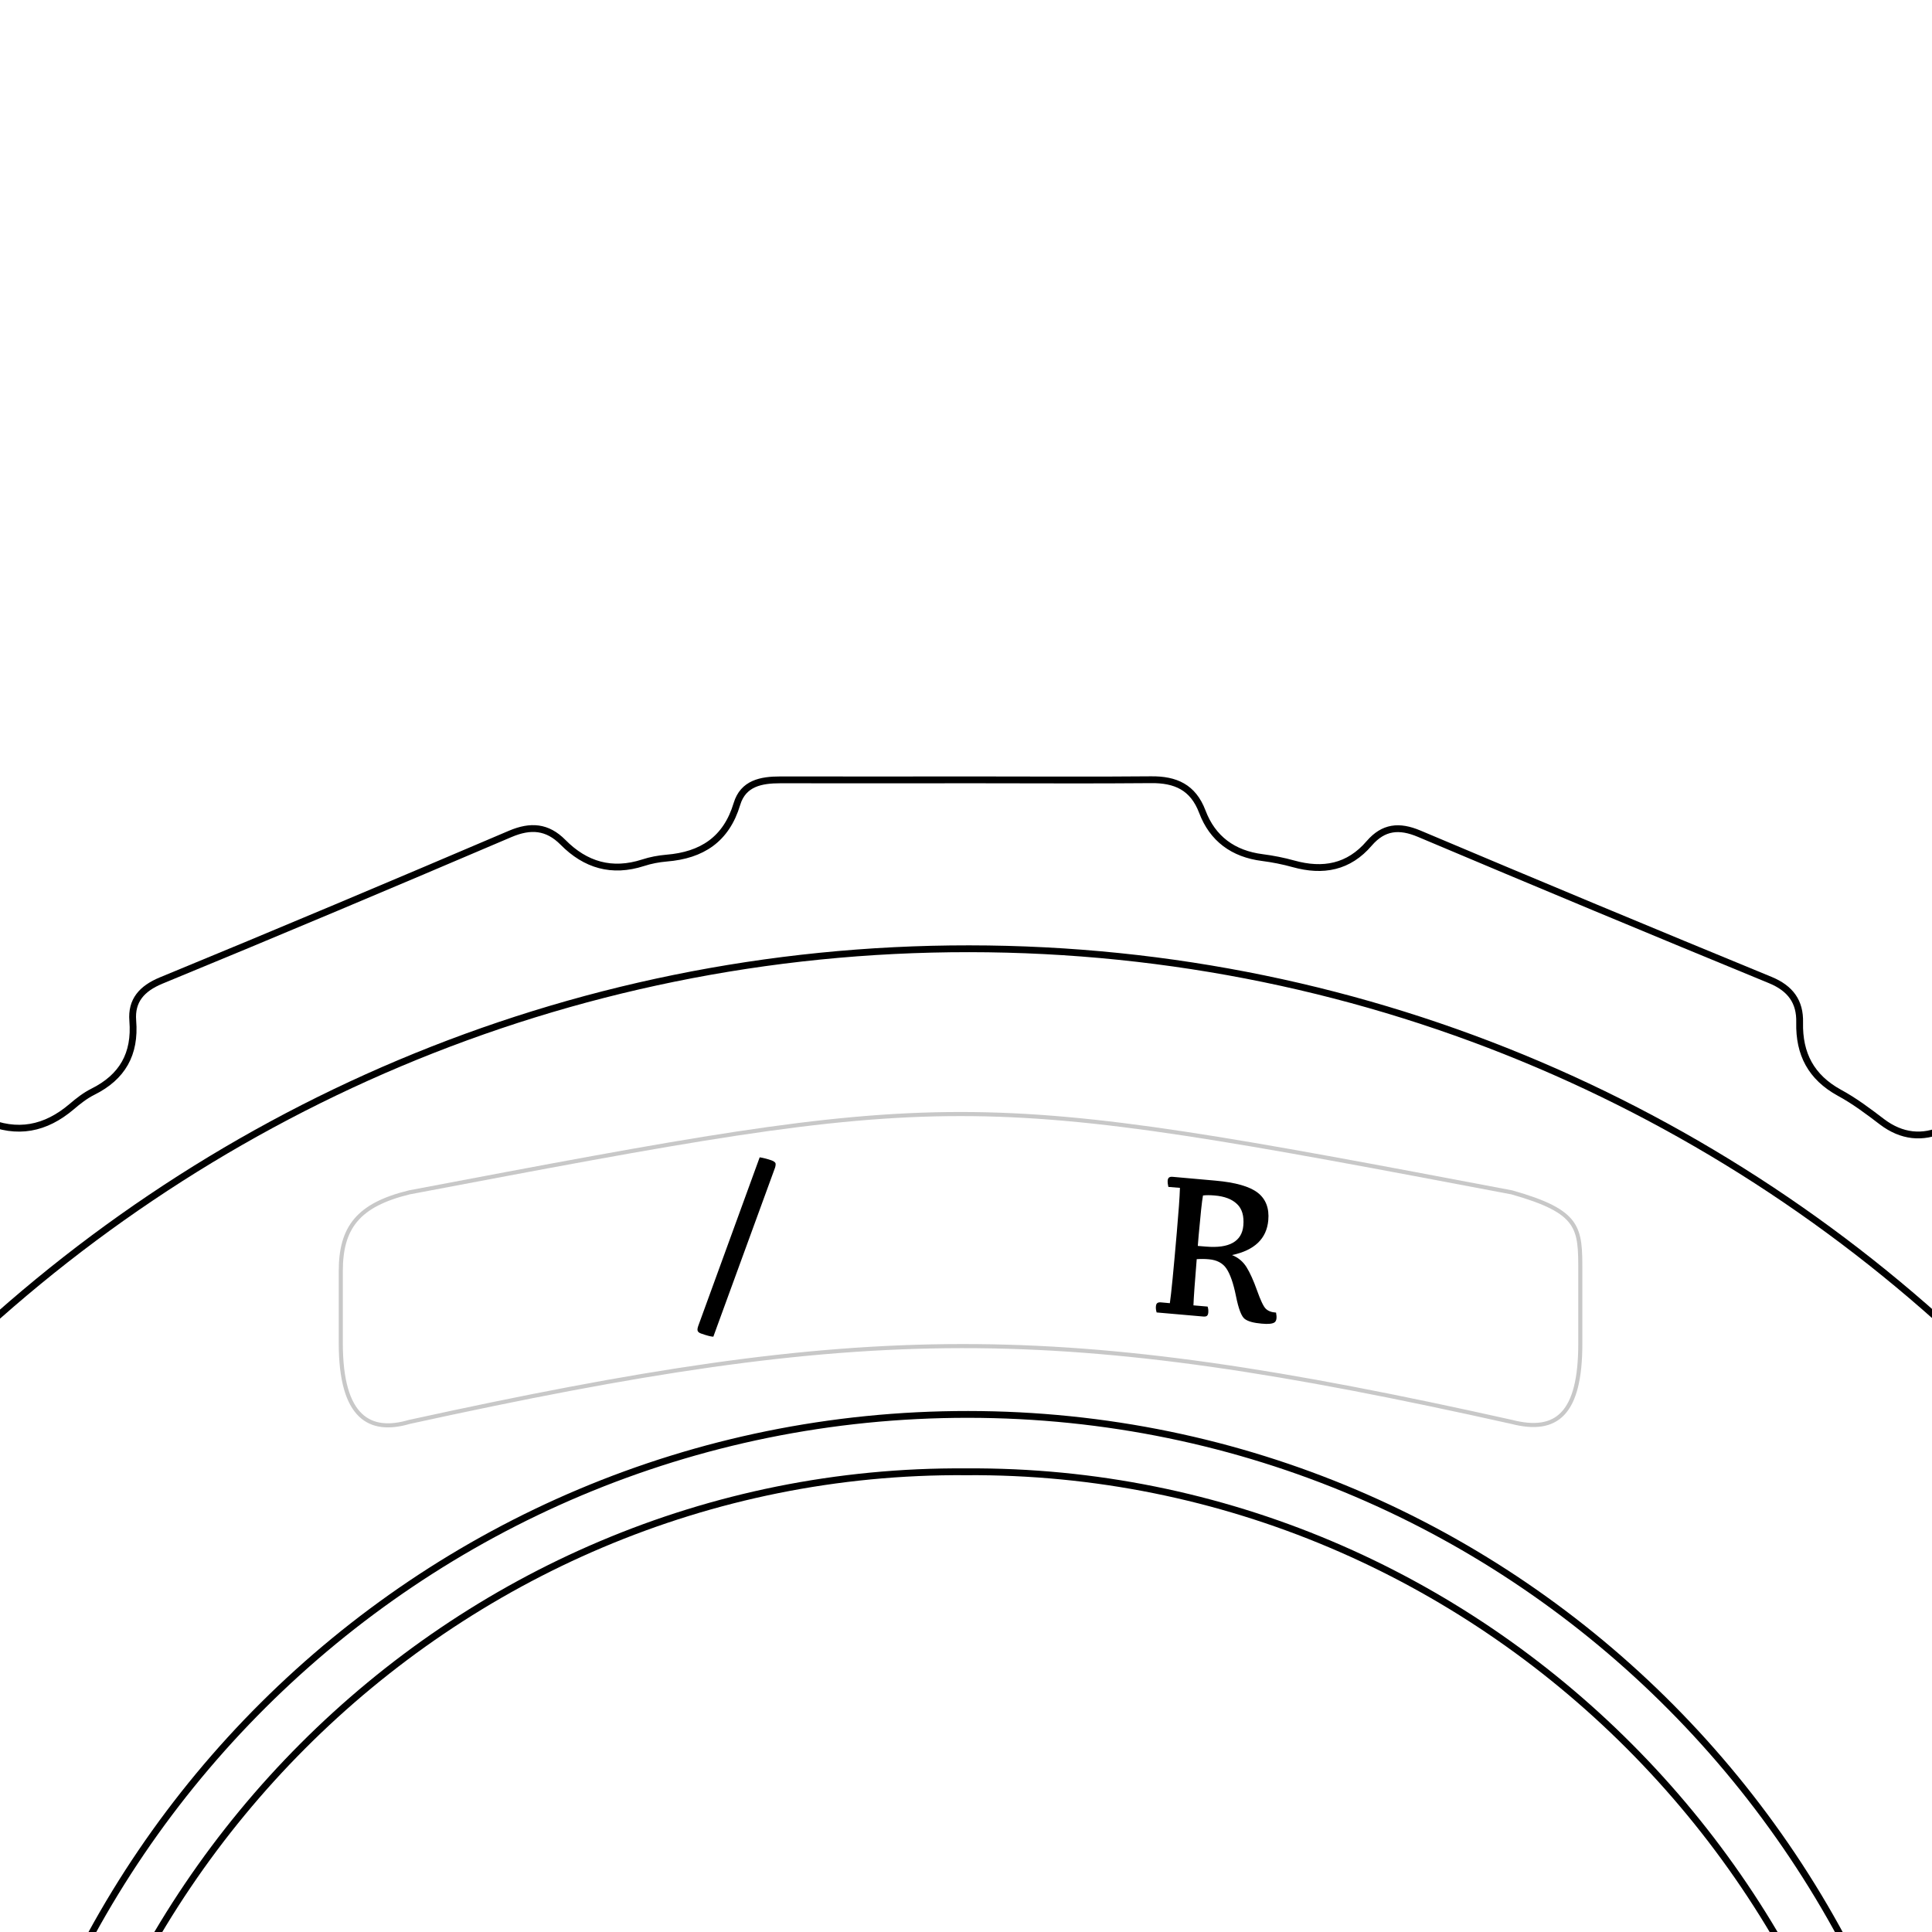 <?xml version="1.0" encoding="utf-8"?>
<!-- Generator: Adobe Illustrator 19.0.0, SVG Export Plug-In . SVG Version: 6.00 Build 0)  -->
<svg version="1.1" id="Ebene_1" xmlns="http://www.w3.org/2000/svg" xmlns:xlink="http://www.w3.org/1999/xlink" x="0px" y="0px"
	 viewBox="0 0 1417.3 1417.3" style="enable-background:new 0 0 1417.3 1417.3;" xml:space="preserve">
<style type="text/css">
	.st0{fill:none;stroke:#000000;stroke-width:5;stroke-miterlimit:10;}
	.st1{fill:none;stroke:#C8C8C8;stroke-width:3;stroke-miterlimit:10;}
</style>
<g id="XMLID_1_">
	<g id="XMLID_2_">
		<path id="XMLID_38_" class="st0" d="M1439.6,2717c-8.4-2.4-16.8-4.7-25.2-7.3c-13-4-25.1-2.3-36.3,5.3
			c-12.9,8.7-25.5,18-38.7,26.3c-13.7,8.6-20.7,20.6-19.3,36.6c1.8,21.6-7.3,33.2-27.8,41.5c-84,34.1-167.3,69.7-250.6,105.2
			c-13.8,5.9-25.5,5.1-36.1-5.6c-16.9-17-36.4-23.5-59.9-15.9c-6,1.9-12.3,3-18.6,3.6c-25.2,2.4-42.8,13.9-50.4,39.3
			c-4.3,14.6-16.8,17.7-30.4,17.6c-36-0.2-72-0.6-108-0.5c-54.6,0-109.1,0-163.7,0.8c-19.1,0.3-32.6-5.3-39.9-24.5
			c-7.1-18.7-21.4-29.6-41.8-32c-7.2-0.9-14.6-2-21.5-4.2c-24.4-7.7-44.9-2.9-61.8,16.9c-7.8,9.1-17.7,10.6-29.1,5.8
			c-88.5-37.1-177.1-74-265.8-110.7c-12.7-5.3-17.7-15.3-17.4-27.8c0.7-25.1-9.9-42.6-32-54.4c-9.8-5.2-18.7-12.4-27.5-19.3
			c-14.5-11.3-30.4-13.5-46.7-6c-18.7,8.7-31.8,4.9-46.2-10.4c-61.7-65-124.5-129-187.6-192.7c-12.6-12.7-17.1-24.7-9.8-41.6
			c8.6-19.6,8.3-38.7-6.9-55.9c-4.1-4.7-7.3-10.4-10.2-16c-10.6-20.6-26.3-31.6-50.5-29.4c-15,1.4-24-6.6-29.6-20.8
			c-34.2-86.5-68.8-172.9-103.7-259.2c-5.9-14.6-3.5-25.9,6.5-37.4c22.2-25.7,25.1-56.8,8.8-86c-5.8-10.4-15.4-16.2-26.2-19.8
			c-14.6-4.9-21.9-13.8-22.3-30.1c-1.5-63.8-0.7-127.6-0.4-191.5c0.1-31.6-1.6-63.3,0.8-94.9c0.9-12.4,5.9-20.3,17-24.6
			c24.2-9.3,37.6-26.5,39.6-52.6c0.6-7.7,3-15.3,4.7-22.9c3.9-17.5,0.2-32.2-13.3-45.1c-17.3-16.5-17.6-21.9-8.5-43.8
			c34.9-83.6,69.9-167.2,104.2-251.1c6.3-15.4,15.1-22.8,32.3-23.9c33.1-2.2,58.3-24.5,66.7-56c3-11.4,0.8-22.5-4.6-32.6
			c-9.2-17-4.2-29.7,8.8-42.8c64.3-64.6,128.1-129.6,191.6-195c11-11.3,22.5-15.7,36.6-9.6c23.8,10.4,44.5,6.1,63.7-10.2
			c4.8-4.1,9.9-8.1,15.5-10.9c21.7-10.8,31.3-27.7,29.3-52.1c-1.2-14.8,6.6-23.6,20.8-29.5C204,684,289.3,648,374.4,611.7
			c14.9-6.3,27.1-5.4,38.6,6.2c16.5,16.7,35.9,22.4,58.8,15c5.5-1.8,11.4-2.9,17.2-3.4c25.9-2.1,43.8-13.7,51.6-39.7
			c4.6-15.3,17.9-17.7,31.8-17.7c47.8,0.1,95.5,0,143.3,0c42.9,0,85.8,0.3,128.7-0.1c18-0.2,30.8,5.5,37.6,23.4
			c7.5,19.9,22.7,31,44,33.7c7.7,1,15.4,2.5,22.9,4.6c21.6,6,40.5,2.6,55.6-15.1c10.4-12,21.9-13.2,36.6-7
			c85.7,36.2,171.6,72,257.7,107.4c14.7,6.1,21.8,15.9,21.4,31.1c-0.5,23.1,8.4,40.1,29.1,51.5c11.1,6,21.3,13.7,31.4,21.4
			c14.3,10.8,29.7,12.5,45.4,5.1c18.7-8.7,31.8-4.7,46.2,10.5c62.1,65.3,125.2,129.6,188.6,193.6c12.4,12.5,15.6,24.5,8.7,40.5
			c-8.7,20.3-8,39.7,7.6,57.2c3.8,4.3,6.8,9.6,9.4,14.8c10.6,20.6,26.4,31.6,50.6,29.4c14.9-1.3,24.1,6.5,29.7,20.7
			c34.2,86.5,68.8,172.9,103.7,259.2c5.9,14.6,3.6,25.9-6.4,37.4c-22.3,25.8-25.2,56.5-8.9,86c5.8,10.5,15.4,16.2,26.2,19.8
			c14.5,4.9,22.5,13.7,22.4,30.1c-0.3,34.6,0.9,69.2,0.8,103.8c-0.2,60.9,1.1,121.7-1.2,182.6c-0.5,12.4-5.7,20.4-16.8,24.7
			c-25,9.5-38,27.5-39.9,54c-0.5,6.7-2.5,13.4-4.2,20c-4.6,18.6-0.5,34.1,13.9,47.7c16.9,15.9,16.9,20.2,7.6,42.5
			c-34.2,82.3-68.7,164.5-102.3,247.1c-7.1,17.5-16,28.8-36.9,28.4c-37.5-0.9-49.9,29.1-63.6,55.7c-5.3,10.2-1.3,22.3,4.1,32.4
			c8.8,16.3,5.4,29.1-7.7,41.7c-23.4,22.7-46,46.3-68.9,69.6c-41.6,42.4-83.2,84.9-124.7,127.5
			C1457.1,2711.7,1450.3,2717.6,1439.6,2717z M707.7,2498.3c402.5,0.2,731-326,731.3-726.1c0.3-406.2-325.2-734.4-728.8-734.6
			c-403.5-0.3-731.6,326.3-731.9,728.6C-22.1,2170.6,304.2,2498.2,707.7,2498.3z"/>
		<path id="XMLID_30_" class="st0" d="M708.7,1079.7c378.4-2.7,689.2,309.7,688.9,688.9c-0.3,368.4-296,688.6-689.8,688.6
			c-388.1-0.1-687.7-316.3-688.1-688.8C19.3,1389.5,330.3,1076.8,708.7,1079.7z"/>
	</g>
	<path id="XMLID_3_" class="st0" d="M707.3,2840.7c590.9,0.2,1073.2-478.6,1073.7-1066.1c0.5-596.4-477.4-1078.2-1070-1078.6
		c-592.4-0.4-1074.1,479.1-1074.6,1069.7C-364.2,2359.6,114.9,2840.5,707.3,2840.7z"/>
</g>
<path id="XMLID_4_" class="st1" d="M1109,1043.1L1109,1043.1c-334.8-74.7-472.2-73.6-808.7,0l0,0c-28.9,8.5-50.3-2.9-50.3-57.8
	v-52.8c0-31.8,12.5-48.6,50.3-57.8l0,0c404.3-76.6,404.3-76.6,808.7,0l0,0c50.3,14.2,50.3,26,50.3,57.8v52.8
	C1159.4,1037.5,1141.8,1051.5,1109,1043.1z"/>
<g id="XMLID_10_">
	<path id="XMLID_14_" d="M875.5,957.6l10.4,0.9c0.5,1.5,0.6,2.9,0.5,4.3c-0.1,1.2-0.4,2-1,2.5c-0.5,0.4-1.4,0.6-2.6,0.5l-34.3-3
		c-0.5-1.7-0.7-3.3-0.5-4.7c0.1-1,0.4-1.7,1-2.2c0.6-0.4,1.4-0.6,2.6-0.5l6.6,0.6c1-6.7,2.7-24.1,5.1-52c1.3-14.9,2.1-25.8,2.3-32.6
		l-8.5-0.7c-0.4-1.7-0.6-3.3-0.5-4.7c0.1-1,0.4-1.7,1-2.2c0.6-0.4,1.4-0.6,2.6-0.5l31.4,2.8c14.8,1.3,25.2,4.3,31.1,8.9
		c5.9,4.6,8.5,11.4,7.7,20.2c-1.2,13.5-10.1,22-26.6,25.5c4.5,1.8,8,4.7,10.6,8.8c2.5,4,5.1,9.7,7.7,17c2.6,7.3,4.7,11.8,6.4,13.5
		c1.7,1.7,4.2,2.7,7.6,2.9c0.7,3.6,0.4,6-1,7.1c-1.4,1.1-4.6,1.5-9.6,1c-5.8-0.5-9.9-1.6-12.3-3.4c-2.4-1.7-4.6-7.3-6.5-16.8
		c-1.9-9.5-4.3-16.2-7-20.2c-2.7-4-7-6.3-12.8-6.8c-3-0.3-6-0.3-9-0.1C876.5,940.7,875.7,951.9,875.5,957.6z M878.7,914l6.1,0.5
		c8.5,0.7,15-0.2,19.6-2.8c4.6-2.6,7.2-6.8,7.7-12.7c0.6-6.9-0.9-12.2-4.6-15.7c-3.7-3.6-9.2-5.7-16.5-6.3c-3.4-0.3-6.2-0.3-8.5,0
		c-0.8,4.2-1.8,14-3.2,29.5L878.7,914z"/>
</g>
<g id="XMLID_7_">
	<path id="XMLID_9_" d="M526.2,972.6l-2.9,8c-2-0.1-4.9-0.9-8.9-2.3c-1.5-0.5-2.3-1.2-2.6-2c-0.3-0.9-0.1-2.1,0.5-3.8l45-123.5
		c2.6,0.4,5.4,1.1,8.6,2.2c1.7,0.6,2.7,1.4,3,2.1c0.2,0.8,0.1,1.8-0.3,3.2L526.2,972.6z"/>
</g>
</svg>

